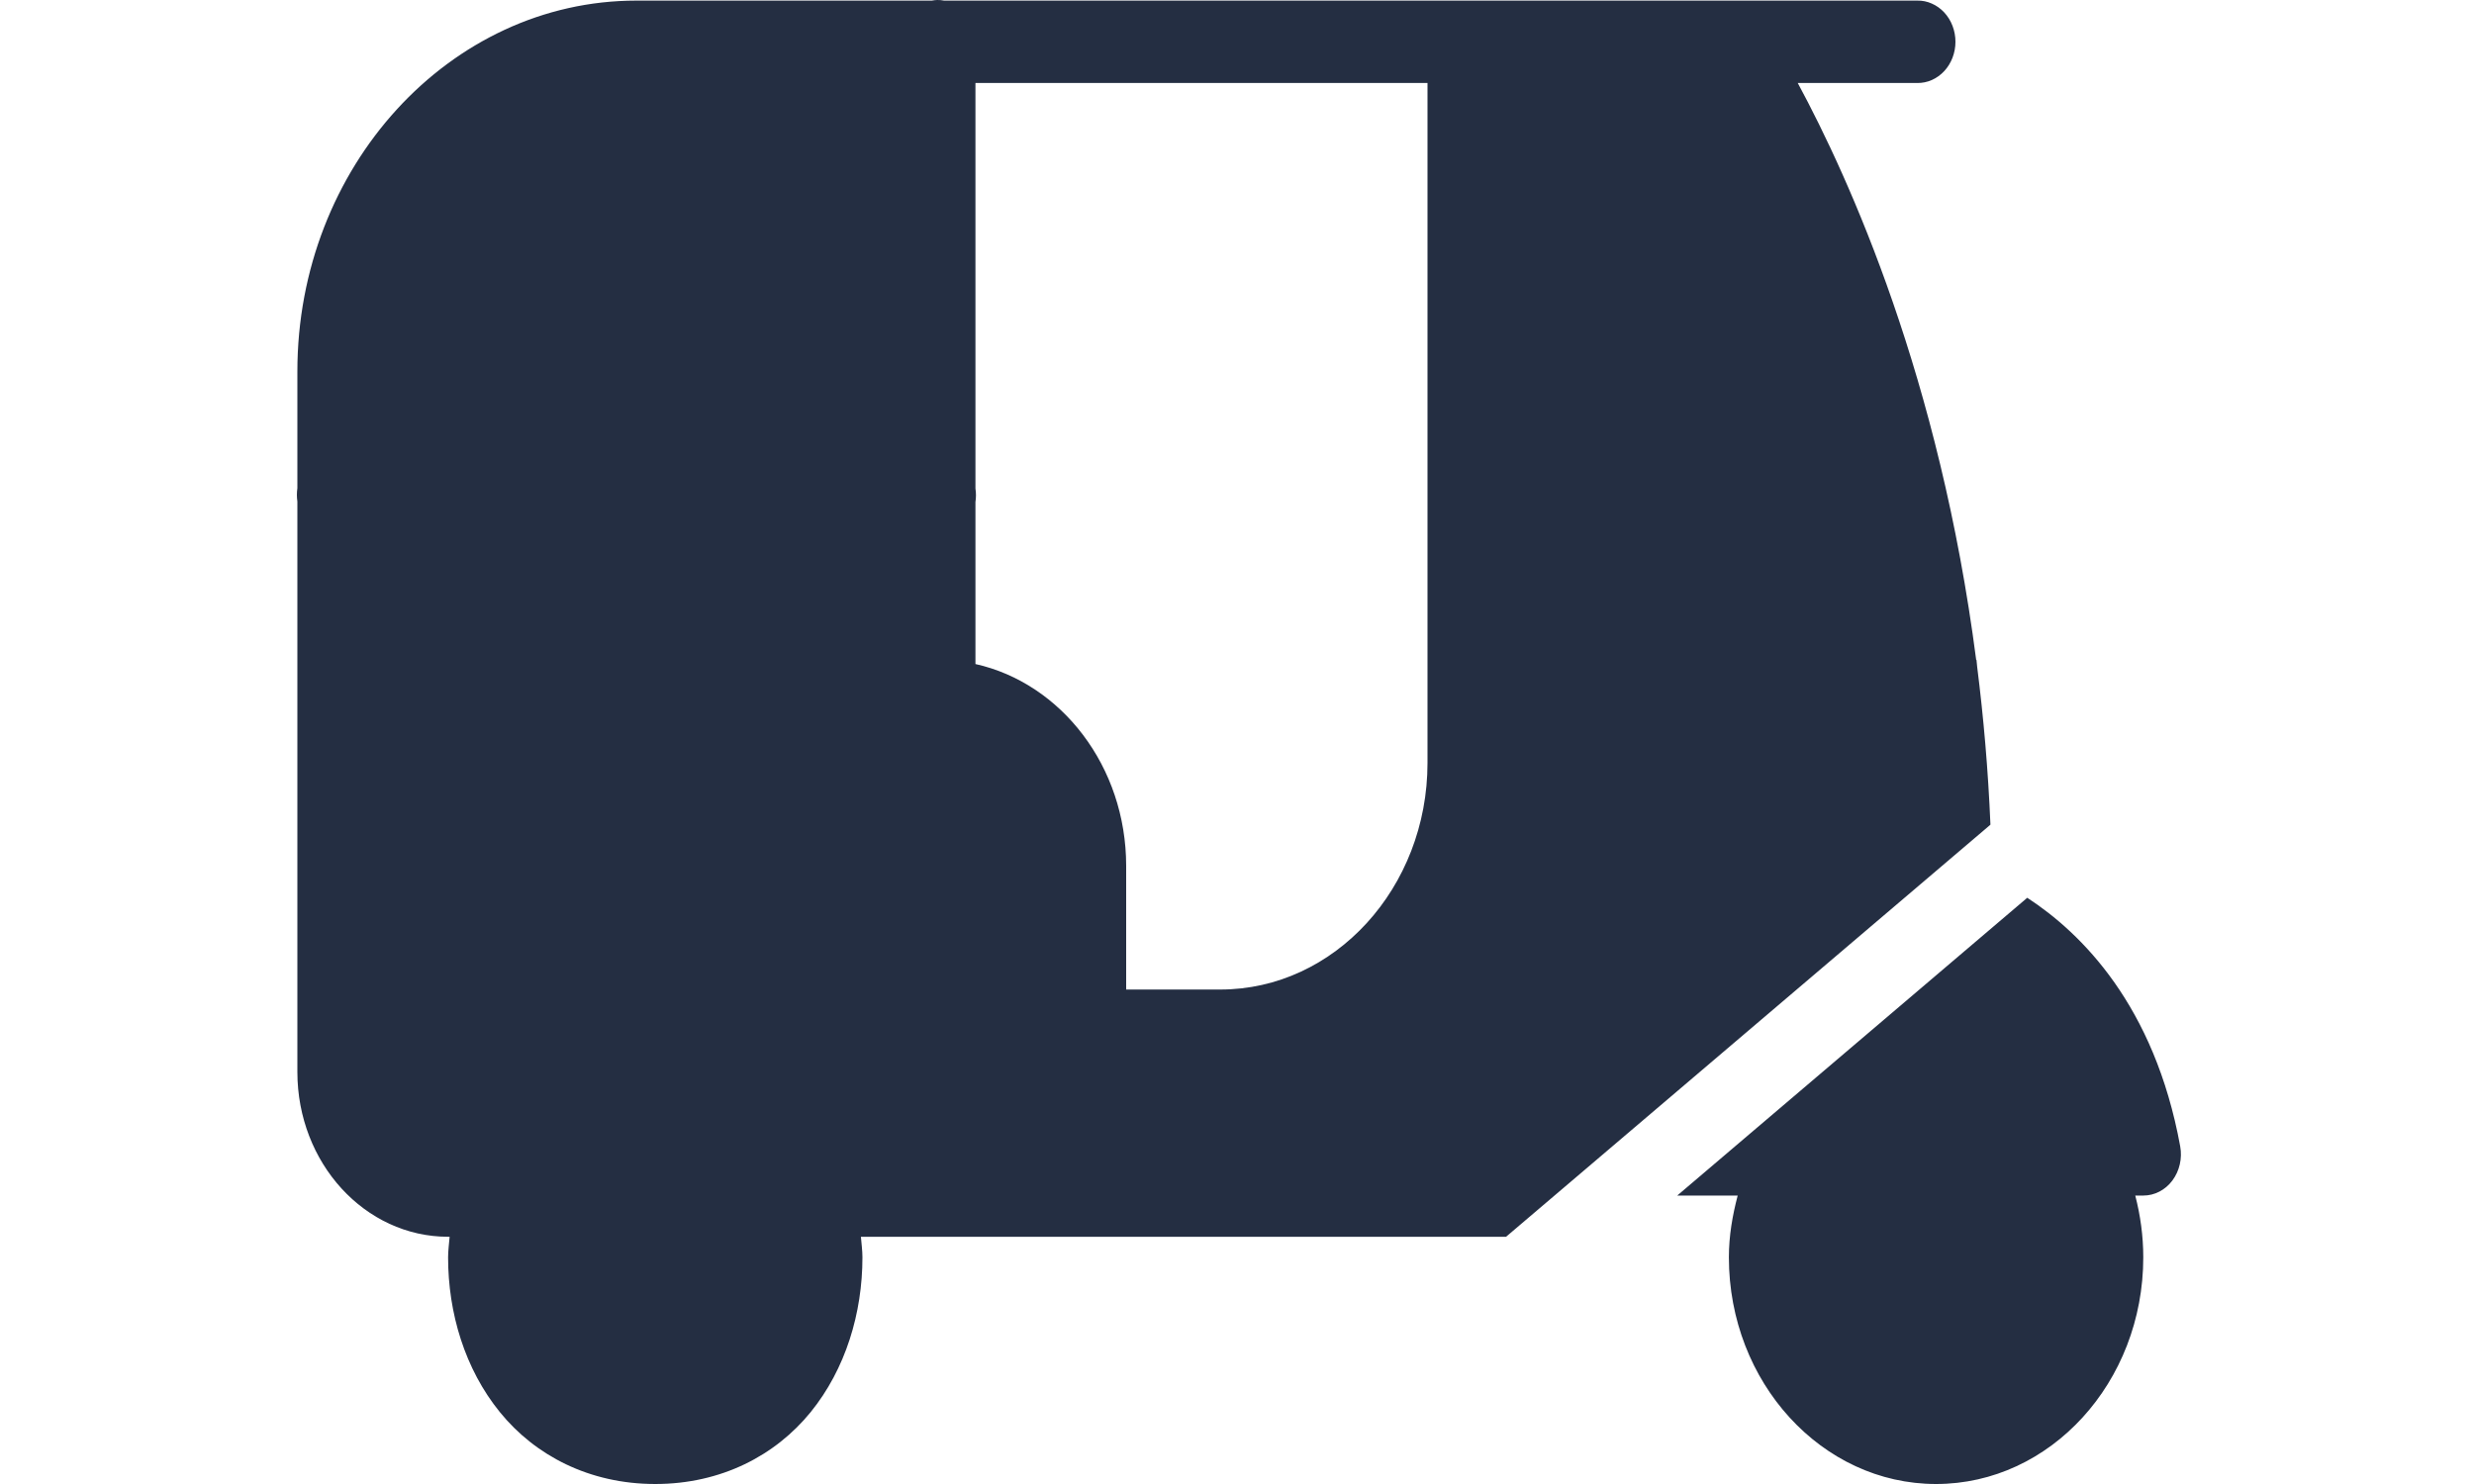 <svg width="50" height="30" viewBox="0 0 50 30" fill="none" xmlns="http://www.w3.org/2000/svg">
<path d="M18.941 0C18.905 0.001 18.868 0.005 18.832 0.012H12.862C9.087 0.012 6.01 3.378 6.01 7.509V9.868C5.997 9.958 5.997 10.05 6.01 10.139L6.01 13.34V14.173V21.67C6.01 23.51 7.374 25.002 9.056 25.002H9.087C9.076 25.141 9.056 25.279 9.056 25.418C9.056 26.541 9.393 27.674 10.104 28.549C10.814 29.423 11.911 30 13.243 30C14.575 30 15.671 29.423 16.382 28.549C17.092 27.674 17.43 26.541 17.43 25.418C17.43 25.279 17.41 25.141 17.399 25.002H30.438L40.214 16.683L40.227 16.67C40.18 15.556 40.087 14.494 39.959 13.481C39.954 13.435 39.951 13.386 39.945 13.34H39.939C39.202 7.653 37.383 3.624 36.333 1.678H38.748C38.849 1.679 38.949 1.659 39.042 1.618C39.136 1.576 39.221 1.515 39.293 1.438C39.365 1.36 39.422 1.268 39.461 1.166C39.5 1.064 39.52 0.955 39.52 0.845C39.52 0.734 39.5 0.625 39.461 0.523C39.422 0.421 39.365 0.329 39.293 0.251C39.221 0.174 39.136 0.113 39.042 0.072C38.949 0.03 38.849 0.01 38.748 0.012H19.081C19.035 0.003 18.988 -0.001 18.941 0ZM12.862 1.678H18.192V9.175H7.533V7.509C7.533 4.279 9.91 1.678 12.862 1.678ZM19.714 1.678H28.85V15.422C28.85 17.949 26.971 20.004 24.663 20.004H22.76V17.505C22.76 15.494 21.449 13.812 19.714 13.424V10.148C19.728 10.058 19.728 9.966 19.714 9.876V1.678ZM32.657 1.678H34.532C35.039 2.486 37.264 6.281 38.27 12.507H32.657V1.678ZM7.533 10.841H18.192V13.34H7.533V10.841ZM40.971 18.149L33.897 24.169H35.119C35.014 24.568 34.941 24.982 34.941 25.418C34.941 27.945 36.82 30 39.128 30C41.437 30 43.316 27.945 43.316 25.418C43.316 24.985 43.257 24.567 43.154 24.169H43.316C43.544 24.169 43.76 24.058 43.904 23.865C44.048 23.672 44.107 23.418 44.062 23.173C43.542 20.324 42.065 18.862 40.971 18.149ZM36.731 24.169H41.525C41.692 24.549 41.793 24.969 41.793 25.418C41.793 27.026 40.598 28.334 39.128 28.334C37.659 28.334 36.464 27.026 36.464 25.418C36.464 24.969 36.565 24.549 36.731 24.169ZM10.611 25.002H15.875C15.891 25.14 15.908 25.278 15.908 25.418C15.908 26.171 15.674 26.911 15.243 27.442C14.811 27.974 14.195 28.334 13.243 28.334C12.291 28.334 11.674 27.974 11.243 27.442C10.811 26.911 10.578 26.171 10.578 25.418C10.578 25.278 10.595 25.14 10.611 25.002Z" fill="#242E42"/>
<path d="M7.154 5.154C7.154 2.945 8.945 1.154 11.154 1.154H18.692V15H7.154V5.154Z" fill="#242E42"/>
<path d="M30.231 1.154H33.154C35.363 1.154 37.154 2.945 37.154 5.154V15H30.231V1.154Z" fill="#242E42"/>
<path d="M33.692 5.769H36.308C37.412 5.769 38.308 6.665 38.308 7.769V13.846H33.692V5.769Z" fill="#242E42"/>
<circle cx="39.462" cy="25.385" r="3.462" fill="#242E42"/>
<circle cx="12.923" cy="25.385" r="3.462" fill="#242E42"/>
</svg>
